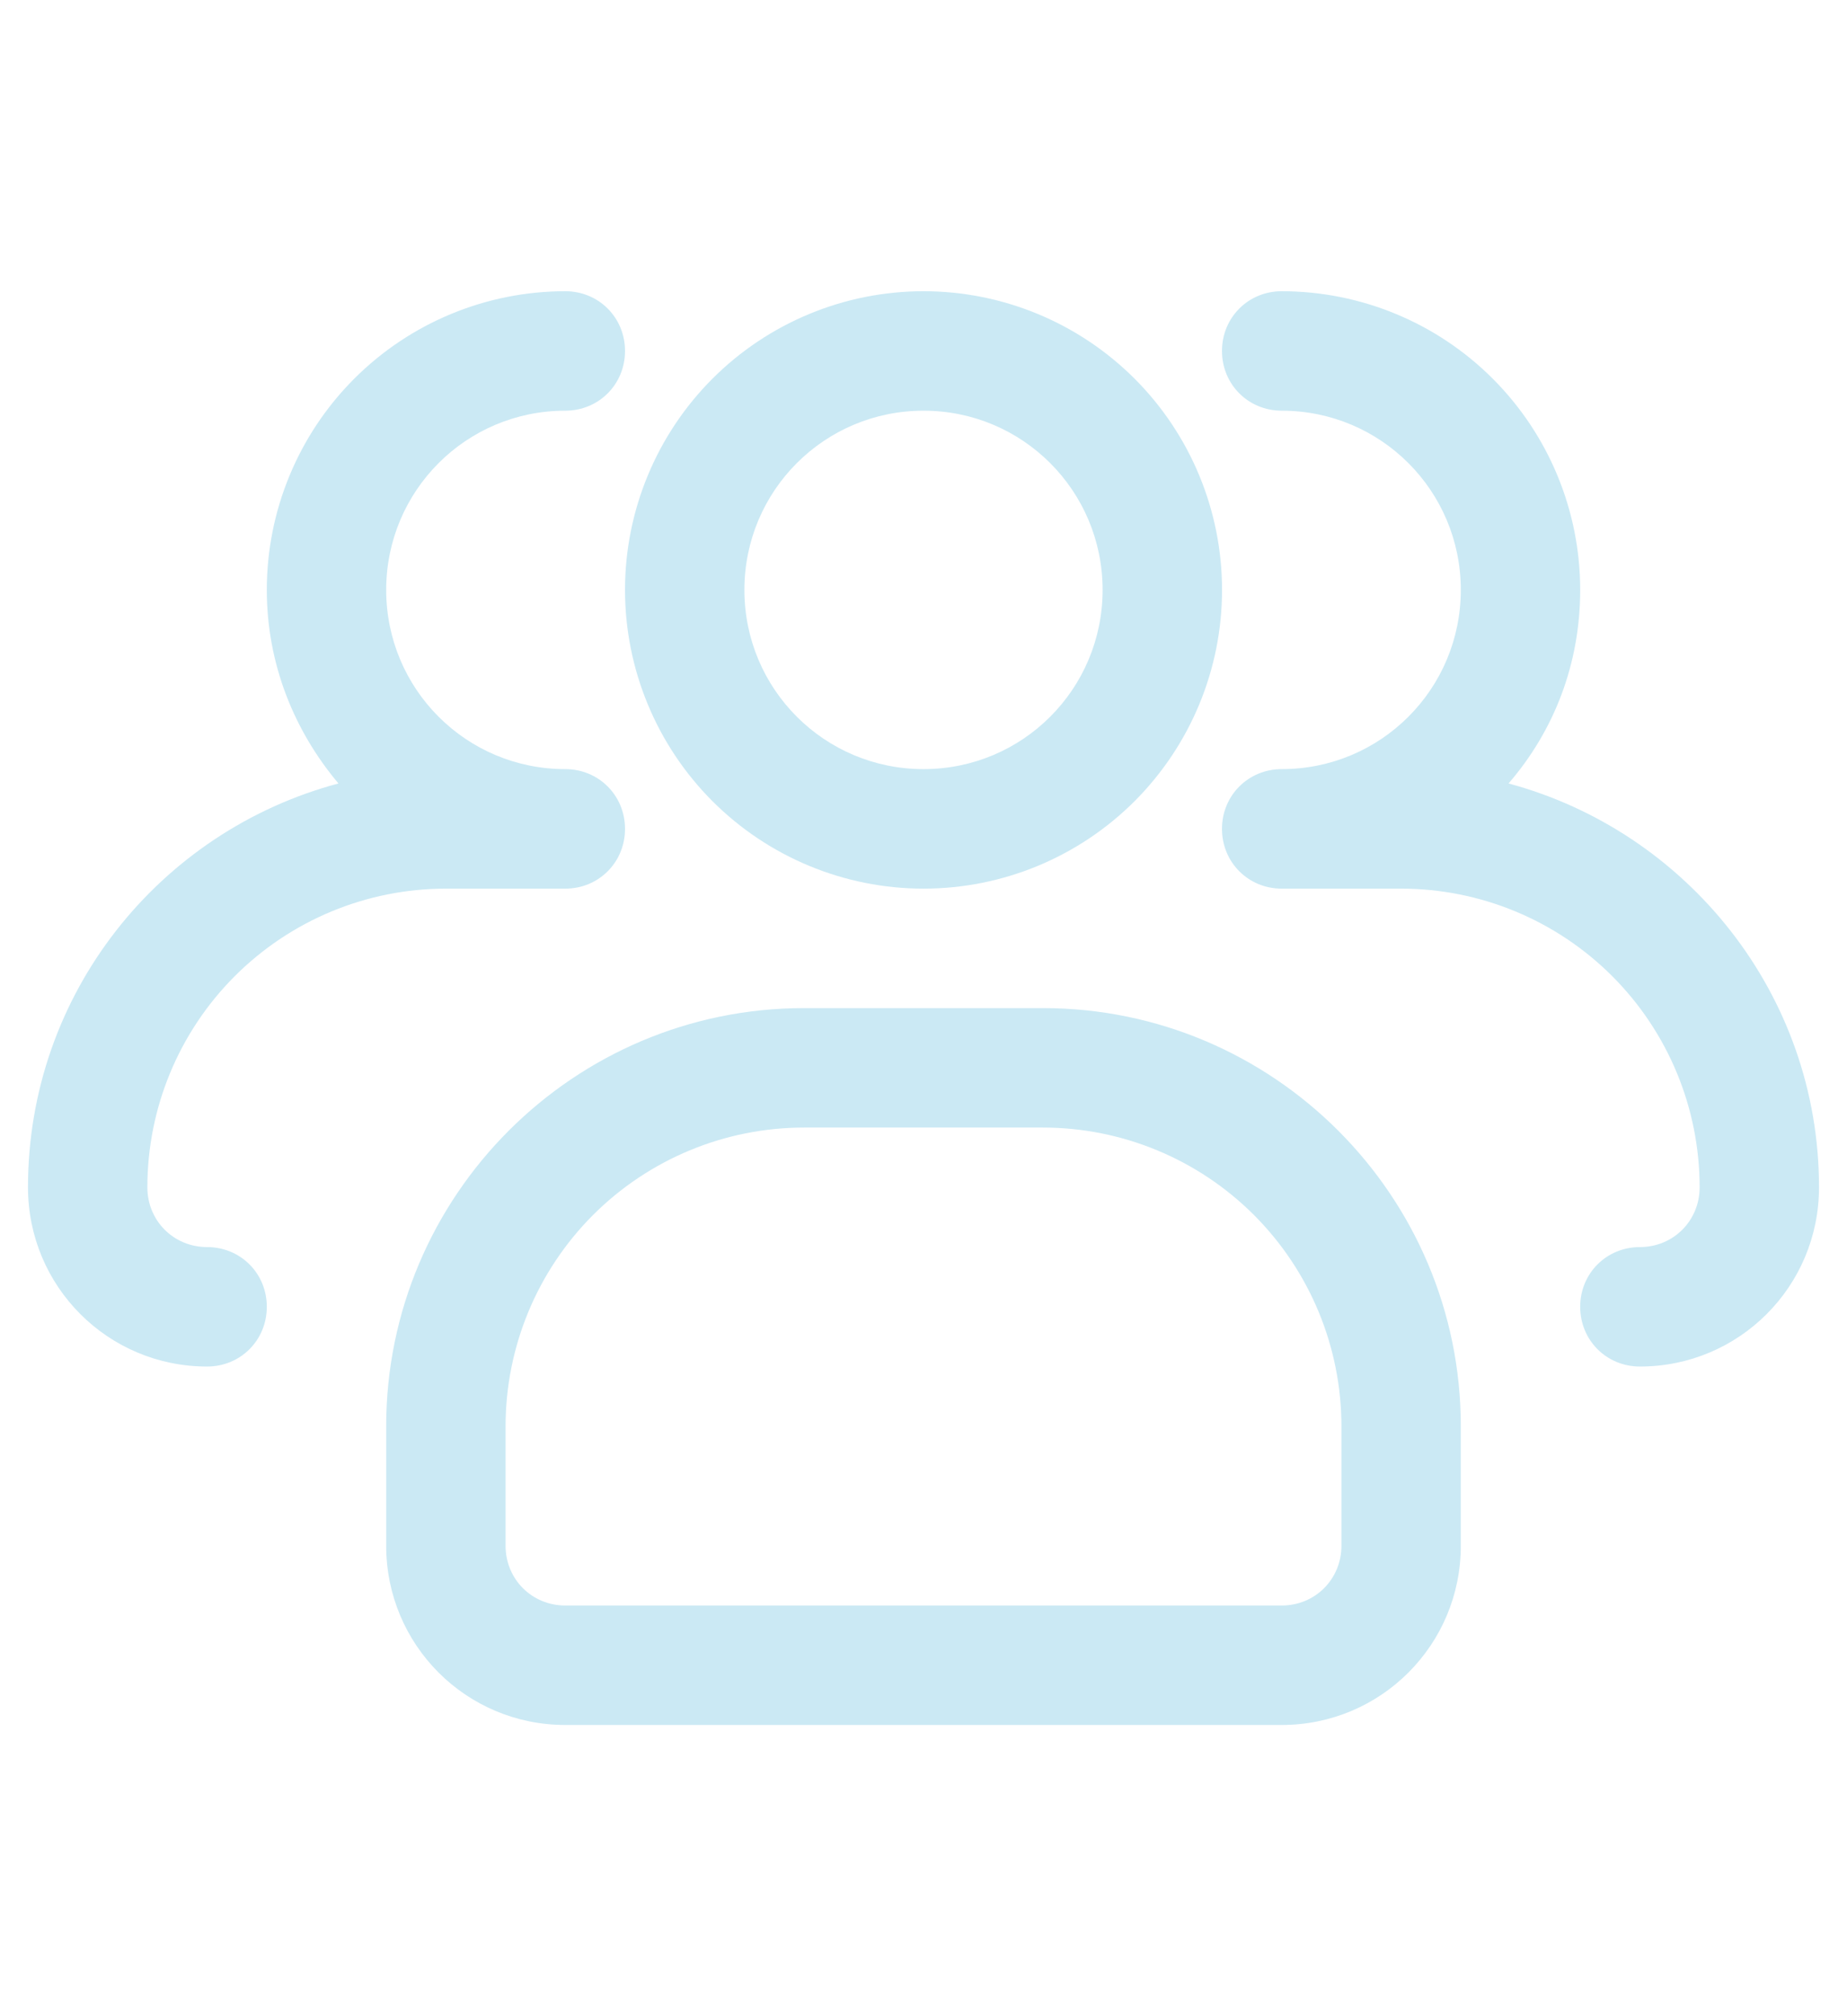 <svg xmlns="http://www.w3.org/2000/svg" width="33" height="36" viewBox="0 0 33 36" fill="none">
  <g clip-path="url(#clip0_149_1081)">
    <path d="M16.5 15.867C15.086 15.867 13.729 15.305 12.729 14.305C11.729 13.304 11.167 11.948 11.167 10.533C11.167 9.119 11.729 7.762 12.729 6.762C13.729 5.762 15.086 5.2 16.5 5.2C17.915 5.2 19.271 5.762 20.272 6.762C21.272 7.762 21.834 9.119 21.834 10.533C21.834 11.948 21.272 13.304 20.272 14.305C19.271 15.305 17.915 15.867 16.5 15.867ZM16.5 7.333C14.73 7.333 13.3 8.763 13.3 10.533C13.3 12.304 14.73 13.733 16.5 13.733C18.271 13.733 19.7 12.304 19.7 10.533C19.7 8.763 18.271 7.333 16.5 7.333Z" fill="#CBE9F4"/>
    <path d="M29.3 24.4C28.703 24.4 28.233 23.931 28.233 23.333C28.233 22.736 28.703 22.267 29.3 22.267C29.897 22.267 30.367 21.797 30.367 21.2C30.367 19.785 29.805 18.429 28.805 17.429C27.804 16.429 26.448 15.867 25.033 15.867H22.9C22.303 15.867 21.833 15.397 21.833 14.8C21.833 14.203 22.303 13.733 22.9 13.733C24.671 13.733 26.1 12.304 26.1 10.533C26.1 8.763 24.671 7.333 22.9 7.333C22.303 7.333 21.833 6.864 21.833 6.267C21.833 5.669 22.303 5.2 22.9 5.2C24.314 5.2 25.671 5.762 26.671 6.762C27.671 7.762 28.233 9.119 28.233 10.533C28.233 11.856 27.764 13.051 26.953 13.989C30.132 14.843 32.5 17.744 32.5 21.2C32.5 22.971 31.071 24.4 29.3 24.4ZM3.7 24.4C1.929 24.4 0.5 22.971 0.5 21.2C0.5 17.744 2.847 14.843 6.047 13.989C5.257 13.051 4.767 11.856 4.767 10.533C4.767 9.119 5.329 7.762 6.329 6.762C7.329 5.762 8.686 5.2 10.1 5.2C10.697 5.2 11.167 5.669 11.167 6.267C11.167 6.864 10.697 7.333 10.1 7.333C8.329 7.333 6.9 8.763 6.9 10.533C6.9 12.304 8.329 13.733 10.1 13.733C10.697 13.733 11.167 14.203 11.167 14.8C11.167 15.397 10.697 15.867 10.1 15.867H7.967C6.552 15.867 5.196 16.429 4.195 17.429C3.195 18.429 2.633 19.785 2.633 21.2C2.633 21.797 3.103 22.267 3.7 22.267C4.297 22.267 4.767 22.736 4.767 23.333C4.767 23.931 4.297 24.4 3.7 24.4ZM22.9 30.8H10.1C8.329 30.8 6.9 29.371 6.9 27.6V25.467C6.9 21.349 10.249 18 14.367 18H18.633C22.751 18 26.1 21.349 26.1 25.467V27.6C26.1 29.371 24.671 30.8 22.9 30.8ZM14.367 20.133C12.952 20.133 11.596 20.695 10.595 21.695C9.595 22.696 9.033 24.052 9.033 25.467V27.6C9.033 28.197 9.503 28.667 10.1 28.667H22.9C23.497 28.667 23.967 28.197 23.967 27.6V25.467C23.967 24.052 23.405 22.696 22.405 21.695C21.404 20.695 20.048 20.133 18.633 20.133H14.367Z" fill="#CBE9F4"/>
  </g>
  <defs>
    <clipPath id="clip0_149_1081">
      <rect width="32" height="34.133" fill="white" transform="translate(0.5 0.933)"/>
    </clipPath>
  </defs>
</svg>